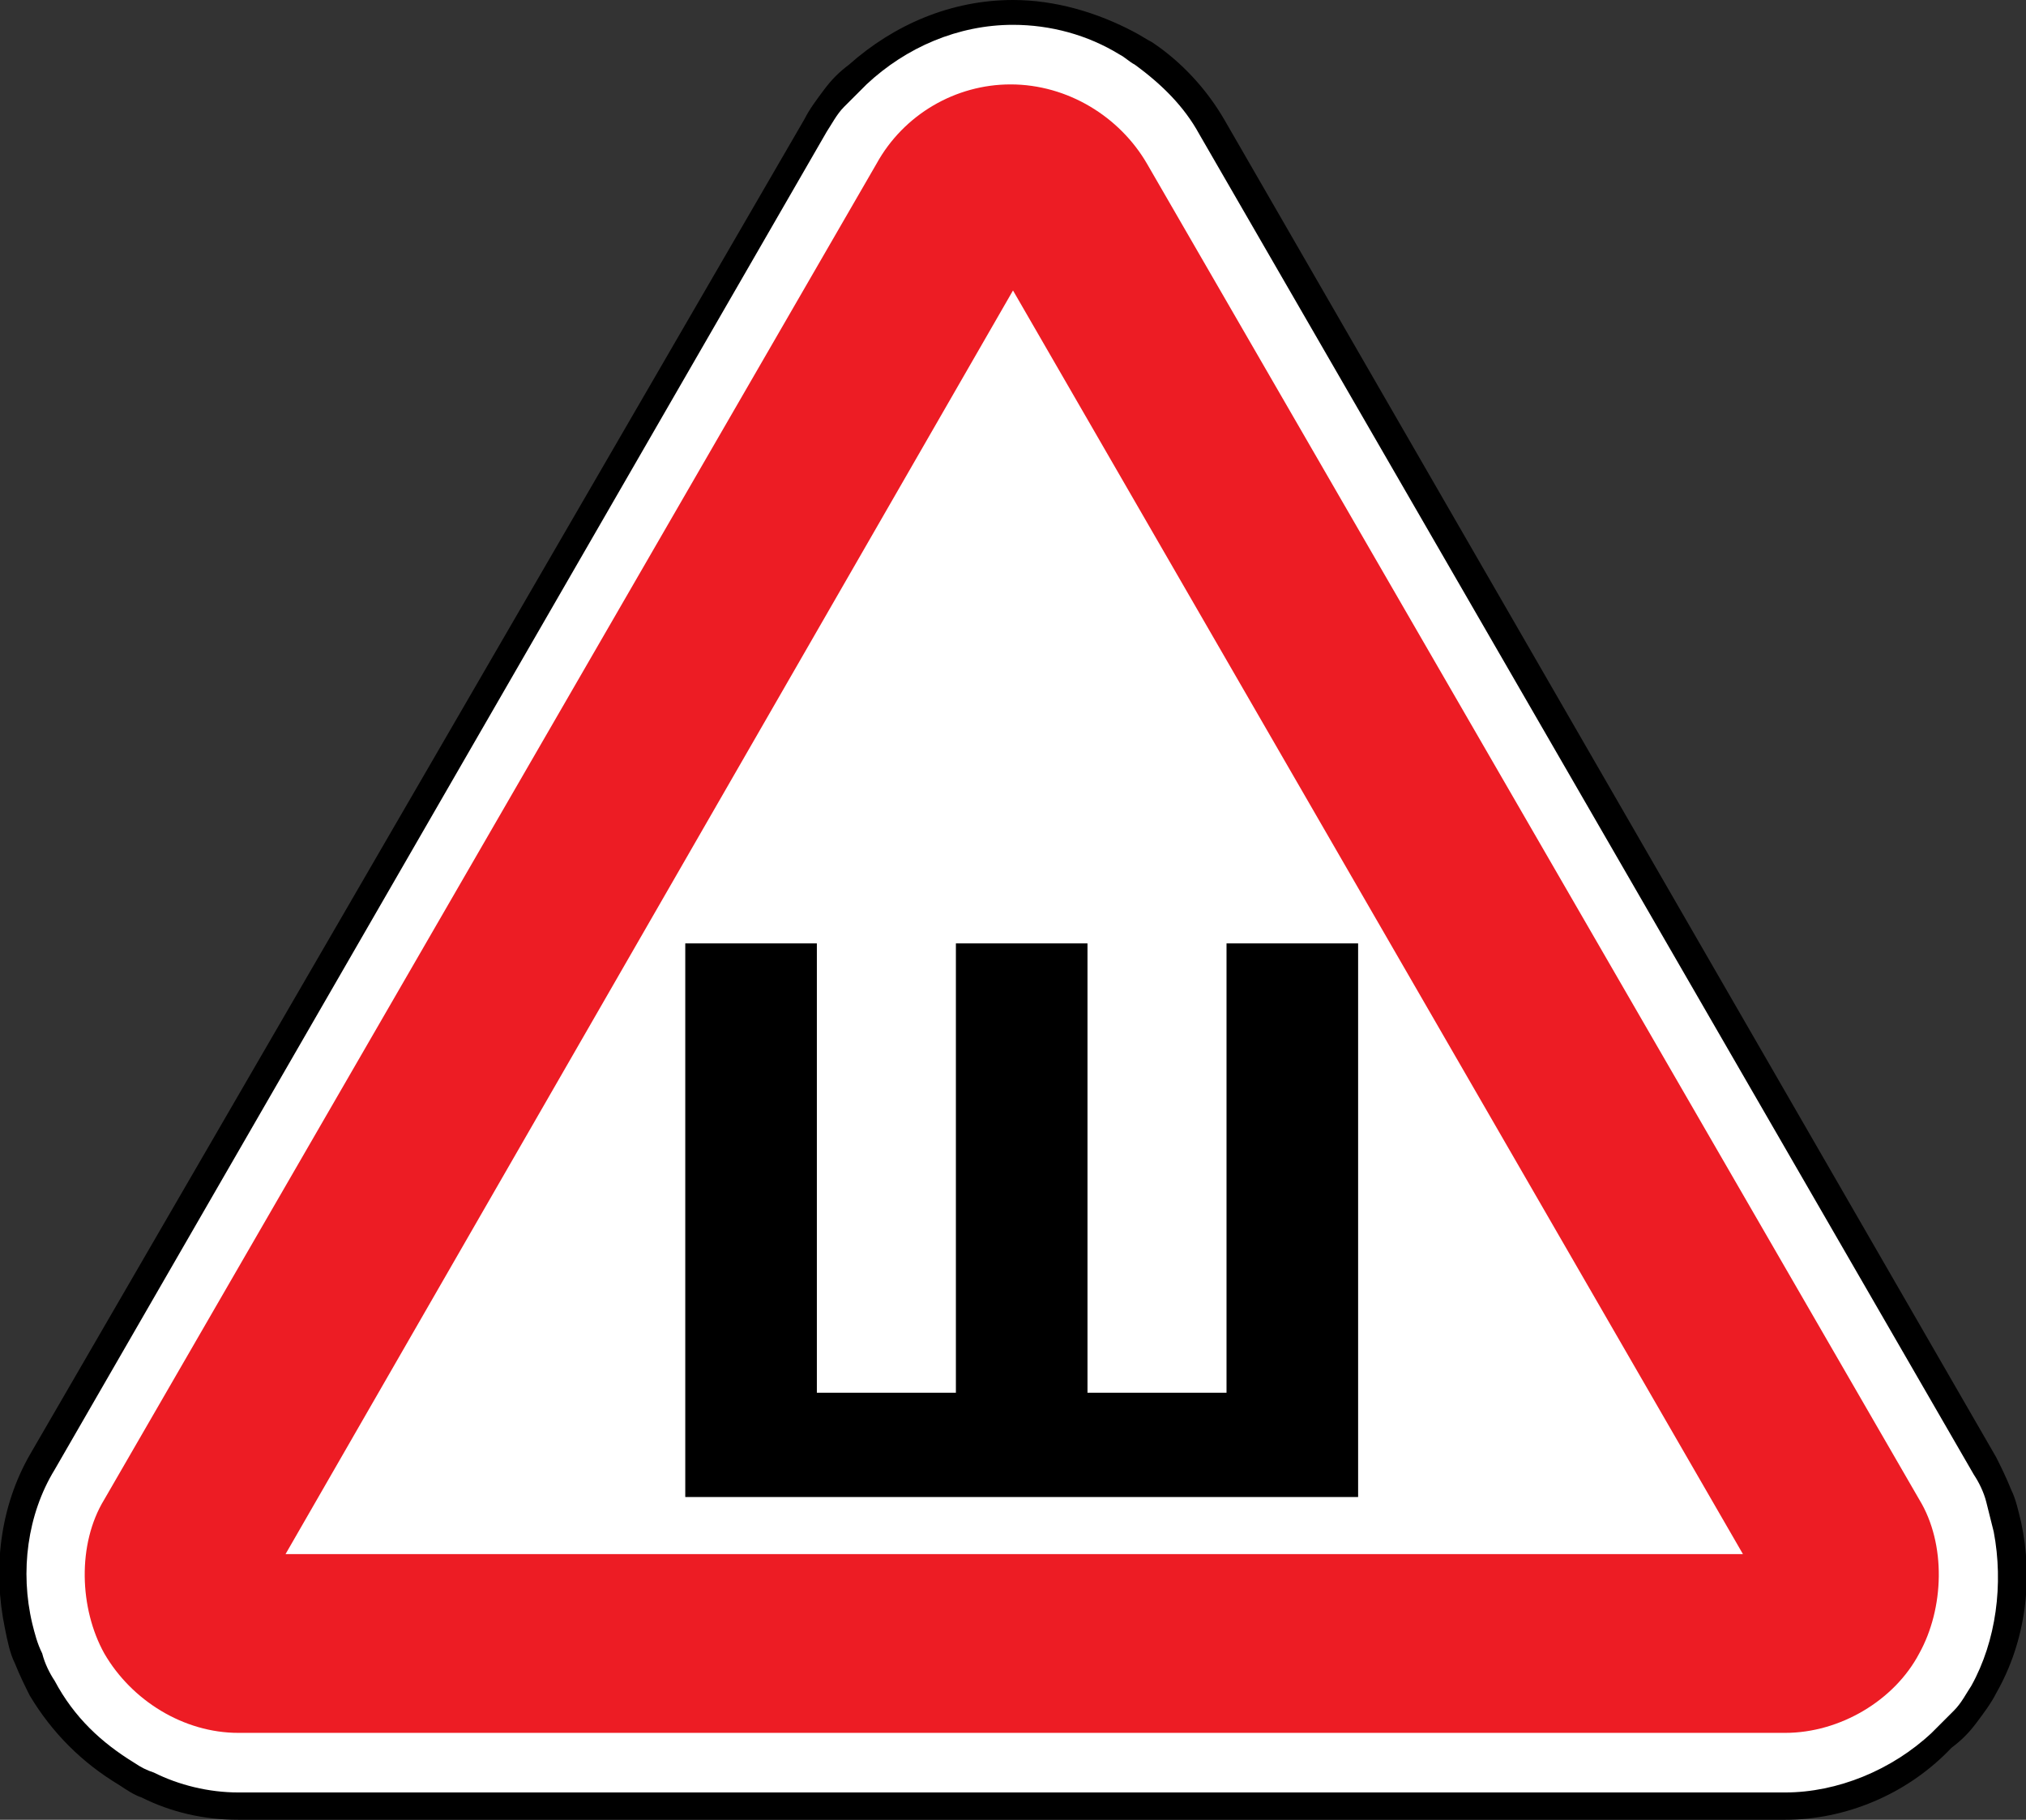 <?xml version="1.0" encoding="utf-8"?>
<!-- Generator: Adobe Illustrator 22.0.1, SVG Export Plug-In . SVG Version: 6.00 Build 0)  -->
<svg version="1.1" id="Слой_1" xmlns="http://www.w3.org/2000/svg" xmlns:xlink="http://www.w3.org/1999/xlink" x="0px" y="0px"
	 viewBox="0 0 81.6 73.3" style="enable-background:new 0 0 81.6 73.3;" xml:space="preserve">
<rect x="0" y="0" width="81.6" height="73.3" fill="#333333" stroke="none"/>
<style type="text/css">
	.st0{fill-rule:evenodd;clip-rule:evenodd;fill:#FFFFFF;}
	.st1{fill-rule:evenodd;clip-rule:evenodd;fill:#ED1C24;}
</style>
<g>
	<path d="M71.9,73.3H9.6h0v0c-1.4,0-2.7-0.3-3.9-0.9c-0.3-0.1-0.6-0.3-0.9-0.5c-1.5-0.9-2.7-2.1-3.6-3.6l0,0l0,0l0,0
		c-0.2-0.4-0.4-0.8-0.6-1.3c-0.2-0.4-0.3-0.9-0.4-1.4c-0.5-2.4-0.2-4.9,1-7l0,0L32.4,4.8l0,0l0,0c0.2-0.4,0.5-0.8,0.8-1.2
		c0.3-0.4,0.6-0.7,1-1h0C36,1,38.3,0,40.8,0h0v0c1.7,0,3.4,0.5,4.9,1.3c0.2,0.1,0.5,0.3,0.7,0.4c1.2,0.8,2.2,1.9,2.9,3.1l0,0
		l31.1,53.9l0,0l0,0v0c0.2,0.4,0.4,0.8,0.6,1.3c0.2,0.4,0.3,0.9,0.4,1.3c0.5,2.3,0.2,4.8-1,6.9l0,0l0,0l0,0v0l0,0l0,0
		c-0.2,0.4-0.5,0.8-0.8,1.2c-0.3,0.4-0.6,0.7-1,1C76.8,72.3,74.3,73.3,71.9,73.3L71.9,73.3L71.9,73.3z"/>
	<path class="st0" d="M9.6,72.2h62.3l0,0c2.1,0,4.3-0.9,5.9-2.4c0.3-0.3,0.6-0.6,0.9-0.9c0.3-0.3,0.5-0.7,0.7-1l0,0l0,0l0,0l0,0l0,0
		l0,0c1-1.8,1.3-4.1,0.9-6.2c-0.1-0.4-0.2-0.8-0.3-1.2c-0.1-0.4-0.3-0.8-0.5-1.1l0,0l0,0l0,0L48.3,5.4l0,0c-0.6-1.1-1.5-2-2.6-2.8
		c-0.2-0.1-0.4-0.3-0.6-0.4c-1.3-0.8-2.8-1.2-4.3-1.2v0h0c-2.2,0-4.3,0.9-5.9,2.4l0,0C34.6,3.7,34.3,4,34,4.3
		c-0.3,0.3-0.5,0.7-0.7,1l0,0L2.2,59.2l0,0c-1.1,1.8-1.4,4.1-0.9,6.2c0.1,0.4,0.2,0.8,0.4,1.2c0.1,0.4,0.3,0.8,0.5,1.1l0,0l0,0l0,0
		C3,69.2,4.1,70.2,5.4,71c0.3,0.2,0.5,0.3,0.8,0.4C7.2,71.9,8.4,72.2,9.6,72.2L9.6,72.2L9.6,72.2L9.6,72.2z"/>
	<path class="st1" d="M11.5,62.6l29.3-50.9l29.4,50.9H11.5L11.5,62.6z M46.2,6.6L46.2,6.6c-1.1-1.9-3.2-3.2-5.5-3.2
		c-2.2,0-4.3,1.2-5.4,3.2L4.2,60.4c-1.1,1.8-1,4.4,0,6.2c1.1,1.9,3.2,3.2,5.4,3.2h62.3c2.2,0,4.4-1.3,5.4-3.2c1-1.8,1.1-4.4,0-6.2
		L46.2,6.6L46.2,6.6z"/>
	<polygon points="54.7,60.3 27.6,60.3 27.6,38 32.9,38 32.9,56.1 38.5,56.1 38.5,38 43.8,38 43.8,56.1 49.4,56.1 49.4,38 54.7,38 
		54.7,60.3 	"/>
</g>
</svg>
